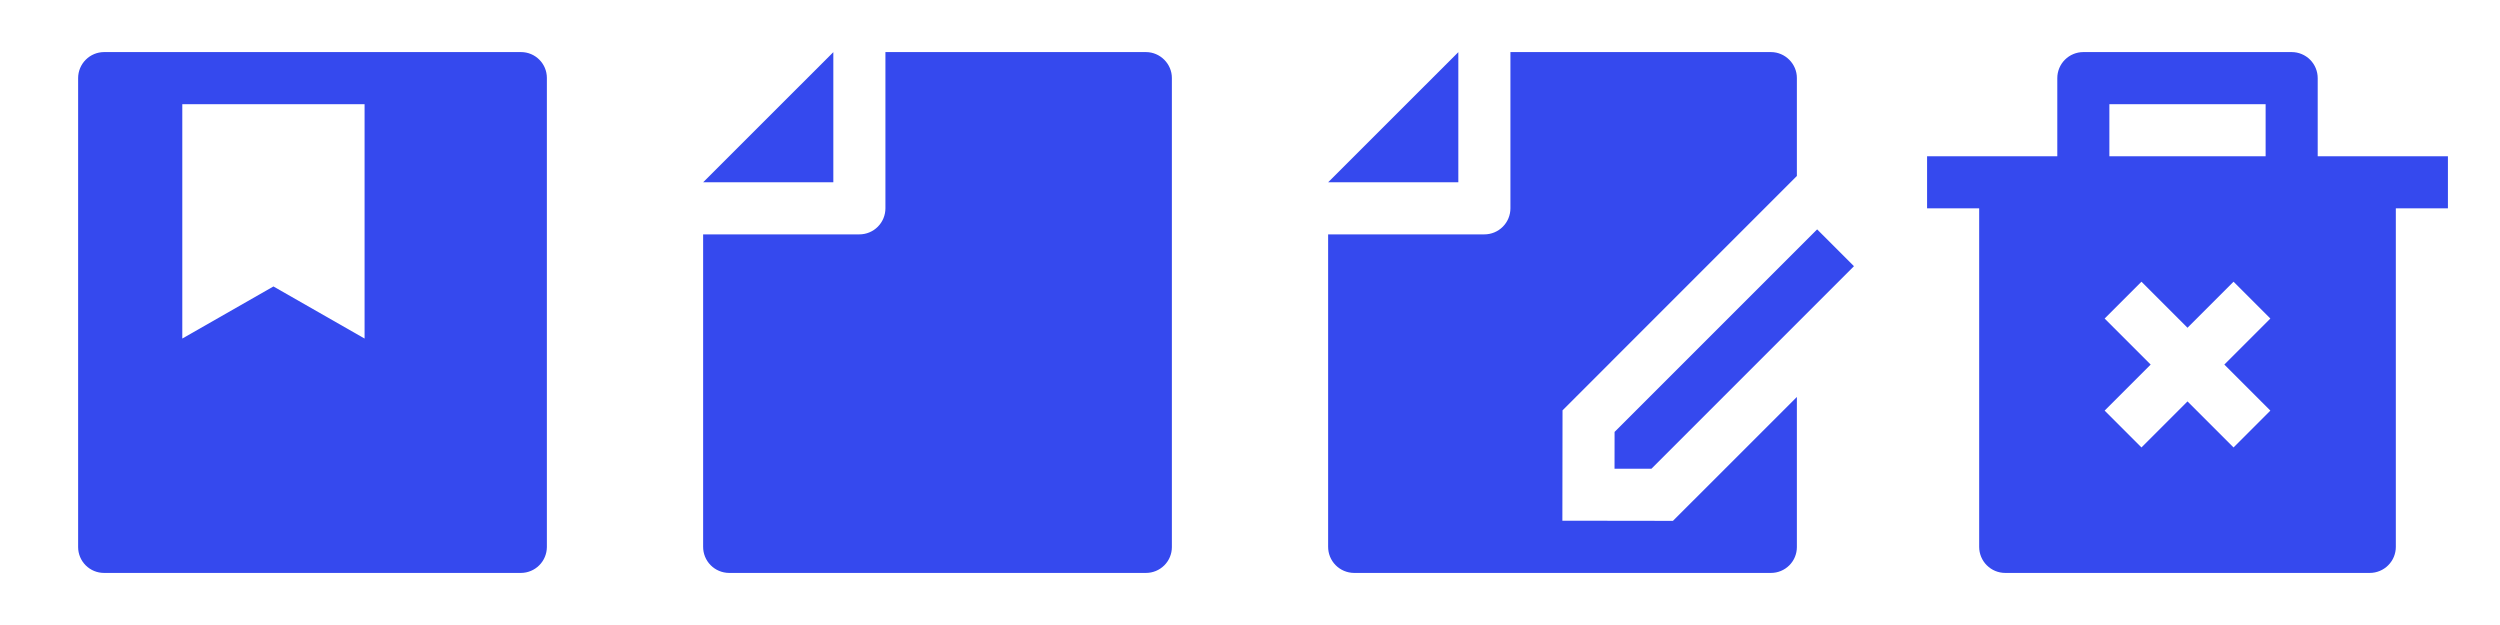 <svg width="160" height="40" viewBox="0 0 160 40" fill="none" xmlns="http://www.w3.org/2000/svg">
<g clip-path="url(#clip0_2_31)">
<path d="M45 15H55C55.442 15 55.866 14.824 56.178 14.512C56.491 14.199 56.667 13.775 56.667 13.333V3.333H73.337C74.255 3.333 75 4.092 75 4.987V35.013C75 35.452 74.825 35.873 74.515 36.182C74.204 36.492 73.784 36.667 73.345 36.667H46.655C46.436 36.665 46.22 36.62 46.018 36.535C45.816 36.45 45.634 36.326 45.48 36.17C45.326 36.014 45.205 35.83 45.122 35.627C45.04 35.424 44.998 35.207 45 34.988V15ZM45 11.667L53.333 3.338V11.667H45Z" fill="#3549EE"/>
</g>
<g clip-path="url(#clip1_2_31)">
<path d="M115 25.405V35.013C115 35.452 114.825 35.873 114.515 36.182C114.204 36.492 113.784 36.667 113.345 36.667H86.655C86.436 36.665 86.22 36.62 86.018 36.535C85.817 36.45 85.634 36.326 85.48 36.17C85.326 36.014 85.205 35.83 85.122 35.627C85.04 35.424 84.999 35.207 85 34.988V15H95C95.442 15 95.866 14.824 96.178 14.512C96.491 14.199 96.667 13.775 96.667 13.333V3.333H113.337C114.255 3.333 115 4.092 115 4.987V11.262L100.002 26.262L99.992 33.325L107.068 33.335L115 25.405ZM116.297 14.68L118.653 17.037L105.69 30L103.33 29.997L103.333 27.643L116.297 14.68V14.68ZM85 11.667L93.333 3.338V11.667H85Z" fill="#3549EE"/>
</g>
<g clip-path="url(#clip2_2_31)">
<path d="M131.667 10V5C131.667 4.558 131.842 4.134 132.155 3.821C132.467 3.509 132.891 3.333 133.333 3.333H146.667C147.109 3.333 147.533 3.509 147.845 3.821C148.158 4.134 148.333 4.558 148.333 5V10H156.667V13.333H153.333V35C153.333 35.442 153.158 35.866 152.845 36.178C152.533 36.491 152.109 36.667 151.667 36.667H128.333C127.891 36.667 127.467 36.491 127.155 36.178C126.842 35.866 126.667 35.442 126.667 35V13.333H123.333V10H131.667ZM142.357 23.333L145.303 20.387L142.947 18.03L140 20.977L137.053 18.03L134.697 20.387L137.643 23.333L134.697 26.28L137.053 28.637L140 25.69L142.947 28.637L145.303 26.28L142.357 23.333ZM135 6.667V10H145V6.667H135Z" fill="#3549EE"/>
</g>
<g clip-path="url(#clip3_2_31)">
<path d="M35 4.987V35.013C34.996 35.451 34.821 35.87 34.511 36.179C34.202 36.489 33.783 36.664 33.345 36.667H6.655C6.216 36.667 5.796 36.492 5.485 36.182C5.175 35.873 5 35.452 5 35.013V4.987C5.003 4.549 5.179 4.13 5.489 3.821C5.798 3.511 6.217 3.336 6.655 3.333H33.345C34.258 3.333 35 4.073 35 4.987V4.987ZM11.667 6.667V21.667L17.5 18.333L23.333 21.667V6.667H11.667Z" fill="#3549EE"/>
</g>
<defs>
<clipPath id="clip0_2_31">
<rect width="40" height="40" fill="white" transform="translate(40)"/>
</clipPath>
<clipPath id="clip1_2_31">
<rect width="40" height="40" fill="white" transform="translate(80)"/>
</clipPath>
<clipPath id="clip2_2_31">
<rect width="40" height="40" fill="white" transform="translate(120)"/>
</clipPath>
<clipPath id="clip3_2_31">
<rect width="40" height="40" fill="white"/>
</clipPath>
</defs>
</svg>

